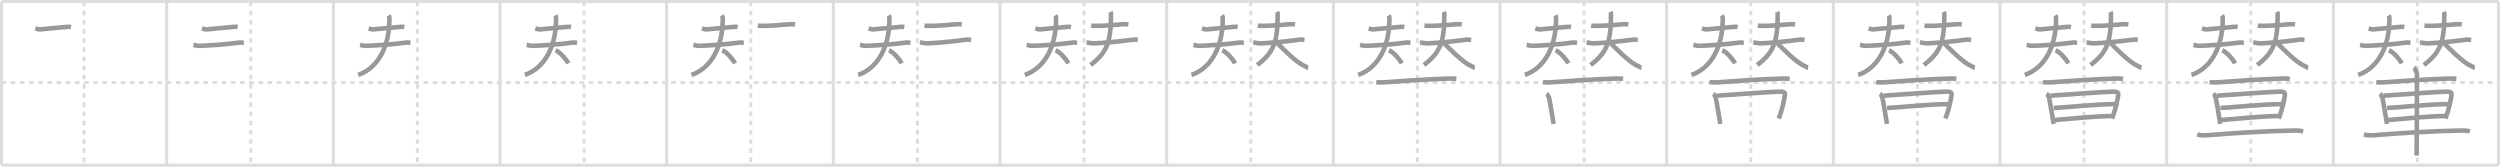 <svg width="1635px" height="109px" viewBox="0 0 1635 109" xmlns="http://www.w3.org/2000/svg" xmlns:xlink="http://www.w3.org/1999/xlink" xml:space="preserve" version="1.1" baseProfile="full">
<line x1="1" y1="1" x2="1634" y2="1" style="stroke:#ddd;stroke-width:2"></line>
<line x1="1" y1="1" x2="1" y2="108" style="stroke:#ddd;stroke-width:2"></line>
<line x1="1" y1="108" x2="1634" y2="108" style="stroke:#ddd;stroke-width:2"></line>
<line x1="1634" y1="1" x2="1634" y2="108" style="stroke:#ddd;stroke-width:2"></line>
<line x1="109" y1="1" x2="109" y2="108" style="stroke:#ddd;stroke-width:2"></line>
<line x1="218" y1="1" x2="218" y2="108" style="stroke:#ddd;stroke-width:2"></line>
<line x1="327" y1="1" x2="327" y2="108" style="stroke:#ddd;stroke-width:2"></line>
<line x1="436" y1="1" x2="436" y2="108" style="stroke:#ddd;stroke-width:2"></line>
<line x1="545" y1="1" x2="545" y2="108" style="stroke:#ddd;stroke-width:2"></line>
<line x1="654" y1="1" x2="654" y2="108" style="stroke:#ddd;stroke-width:2"></line>
<line x1="763" y1="1" x2="763" y2="108" style="stroke:#ddd;stroke-width:2"></line>
<line x1="872" y1="1" x2="872" y2="108" style="stroke:#ddd;stroke-width:2"></line>
<line x1="981" y1="1" x2="981" y2="108" style="stroke:#ddd;stroke-width:2"></line>
<line x1="1090" y1="1" x2="1090" y2="108" style="stroke:#ddd;stroke-width:2"></line>
<line x1="1199" y1="1" x2="1199" y2="108" style="stroke:#ddd;stroke-width:2"></line>
<line x1="1308" y1="1" x2="1308" y2="108" style="stroke:#ddd;stroke-width:2"></line>
<line x1="1417" y1="1" x2="1417" y2="108" style="stroke:#ddd;stroke-width:2"></line>
<line x1="1526" y1="1" x2="1526" y2="108" style="stroke:#ddd;stroke-width:2"></line>
<line x1="1" y1="54" x2="1634" y2="54" style="stroke:#ddd;stroke-width:2;stroke-dasharray:3 3"></line>
<line x1="55" y1="1" x2="55" y2="108" style="stroke:#ddd;stroke-width:2;stroke-dasharray:3 3"></line>
<line x1="164" y1="1" x2="164" y2="108" style="stroke:#ddd;stroke-width:2;stroke-dasharray:3 3"></line>
<line x1="273" y1="1" x2="273" y2="108" style="stroke:#ddd;stroke-width:2;stroke-dasharray:3 3"></line>
<line x1="382" y1="1" x2="382" y2="108" style="stroke:#ddd;stroke-width:2;stroke-dasharray:3 3"></line>
<line x1="491" y1="1" x2="491" y2="108" style="stroke:#ddd;stroke-width:2;stroke-dasharray:3 3"></line>
<line x1="600" y1="1" x2="600" y2="108" style="stroke:#ddd;stroke-width:2;stroke-dasharray:3 3"></line>
<line x1="709" y1="1" x2="709" y2="108" style="stroke:#ddd;stroke-width:2;stroke-dasharray:3 3"></line>
<line x1="818" y1="1" x2="818" y2="108" style="stroke:#ddd;stroke-width:2;stroke-dasharray:3 3"></line>
<line x1="927" y1="1" x2="927" y2="108" style="stroke:#ddd;stroke-width:2;stroke-dasharray:3 3"></line>
<line x1="1036" y1="1" x2="1036" y2="108" style="stroke:#ddd;stroke-width:2;stroke-dasharray:3 3"></line>
<line x1="1145" y1="1" x2="1145" y2="108" style="stroke:#ddd;stroke-width:2;stroke-dasharray:3 3"></line>
<line x1="1254" y1="1" x2="1254" y2="108" style="stroke:#ddd;stroke-width:2;stroke-dasharray:3 3"></line>
<line x1="1363" y1="1" x2="1363" y2="108" style="stroke:#ddd;stroke-width:2;stroke-dasharray:3 3"></line>
<line x1="1472" y1="1" x2="1472" y2="108" style="stroke:#ddd;stroke-width:2;stroke-dasharray:3 3"></line>
<line x1="1581" y1="1" x2="1581" y2="108" style="stroke:#ddd;stroke-width:2;stroke-dasharray:3 3"></line>
<path d="M23.1,18.57c0.59,0.17,2.19,0.73,2.78,0.67c4.62-0.49,12.87-1.24,18.48-1.72c0.99-0.09,1.59,0.08,2.08,0.17" style="fill:none;stroke:#999;stroke-width:3"></path>

<path d="M132.1,18.57c0.59,0.17,2.19,0.73,2.78,0.67c4.62-0.49,12.87-1.24,18.48-1.72c0.99-0.09,1.59,0.08,2.08,0.17" style="fill:none;stroke:#999;stroke-width:3"></path>
<path d="M126.47,29.32c0.91,0.17,2.59,0.7,3.49,0.67c7.54-0.24,18.29-0.99,26.28-2.11c1.5-0.21,2.43,0.08,3.19,0.17" style="fill:none;stroke:#999;stroke-width:3"></path>

<path d="M241.1,18.57c0.59,0.17,2.19,0.73,2.78,0.67c4.62-0.49,12.87-1.24,18.48-1.72c0.99-0.09,1.59,0.08,2.08,0.17" style="fill:none;stroke:#999;stroke-width:3"></path>
<path d="M235.47,29.32c0.91,0.17,2.59,0.7,3.49,0.67c7.54-0.24,18.29-0.99,26.28-2.11c1.5-0.21,2.43,0.08,3.19,0.17" style="fill:none;stroke:#999;stroke-width:3"></path>
<path d="M254.19,10c0.35,0.6,0.48,1.15,0.49,2.31C254.76,29.99,247.52,44.37,234.25,49" style="fill:none;stroke:#999;stroke-width:3"></path>

<path d="M350.1,18.57c0.59,0.17,2.19,0.73,2.78,0.67c4.62-0.49,12.87-1.24,18.48-1.72c0.99-0.09,1.59,0.08,2.08,0.17" style="fill:none;stroke:#999;stroke-width:3"></path>
<path d="M344.47,29.32c0.91,0.17,2.59,0.7,3.49,0.67c7.54-0.24,18.29-0.99,26.28-2.11c1.5-0.21,2.43,0.08,3.19,0.17" style="fill:none;stroke:#999;stroke-width:3"></path>
<path d="M363.19,10c0.35,0.6,0.48,1.15,0.49,2.31C363.76,29.99,356.52,44.37,343.25,49" style="fill:none;stroke:#999;stroke-width:3"></path>
<path d="M363.38,32.88c3.38,1.51,7.06,6.23,8.37,8.56" style="fill:none;stroke:#999;stroke-width:3"></path>

<path d="M459.1,18.57c0.59,0.17,2.19,0.73,2.78,0.67c4.62-0.49,12.87-1.24,18.48-1.72c0.99-0.09,1.59,0.08,2.08,0.17" style="fill:none;stroke:#999;stroke-width:3"></path>
<path d="M453.47,29.32c0.91,0.17,2.59,0.7,3.49,0.67c7.54-0.24,18.29-0.99,26.28-2.11c1.5-0.21,2.43,0.08,3.19,0.17" style="fill:none;stroke:#999;stroke-width:3"></path>
<path d="M472.19,10c0.35,0.6,0.48,1.15,0.49,2.31C472.76,29.99,465.52,44.37,452.25,49" style="fill:none;stroke:#999;stroke-width:3"></path>
<path d="M472.38,32.88c3.38,1.51,7.06,6.23,8.37,8.56" style="fill:none;stroke:#999;stroke-width:3"></path>
<path d="M495.6,16.75c0.92,0.16,2.6,0.13,3.52,0.16C503.0,17,512.0,16.25,516.76,15.83c1.51-0.13,2.45,0.07,3.21,0.15" style="fill:none;stroke:#999;stroke-width:3"></path>

<path d="M568.1,18.57c0.59,0.17,2.19,0.73,2.78,0.67c4.62-0.49,12.87-1.24,18.48-1.72c0.99-0.09,1.59,0.08,2.08,0.17" style="fill:none;stroke:#999;stroke-width:3"></path>
<path d="M562.47,29.32c0.91,0.17,2.59,0.7,3.49,0.67c7.54-0.24,18.29-0.99,26.28-2.11c1.5-0.21,2.43,0.08,3.19,0.17" style="fill:none;stroke:#999;stroke-width:3"></path>
<path d="M581.19,10c0.35,0.6,0.48,1.15,0.49,2.31C581.76,29.99,574.52,44.37,561.25,49" style="fill:none;stroke:#999;stroke-width:3"></path>
<path d="M581.38,32.88c3.38,1.51,7.06,6.23,8.37,8.56" style="fill:none;stroke:#999;stroke-width:3"></path>
<path d="M604.6,16.75c0.92,0.16,2.6,0.13,3.52,0.16C612.0,17,621.0,16.25,625.76,15.83c1.51-0.13,2.45,0.07,3.21,0.15" style="fill:none;stroke:#999;stroke-width:3"></path>
<path d="M601.63,27.7c0.97,0.16,3.26,0.66,4.23,0.66c3.89,0,16.89-1.11,25.87-2.39c1.61-0.23,2.59,0.07,3.41,0.15" style="fill:none;stroke:#999;stroke-width:3"></path>

<path d="M677.1,18.57c0.59,0.17,2.19,0.73,2.78,0.67c4.62-0.49,12.87-1.24,18.48-1.72c0.99-0.09,1.59,0.08,2.08,0.17" style="fill:none;stroke:#999;stroke-width:3"></path>
<path d="M671.47,29.32c0.91,0.17,2.59,0.7,3.49,0.67c7.54-0.24,18.29-0.99,26.28-2.11c1.5-0.21,2.43,0.08,3.19,0.17" style="fill:none;stroke:#999;stroke-width:3"></path>
<path d="M690.19,10c0.35,0.6,0.48,1.15,0.49,2.31C690.76,29.99,683.52,44.37,670.25,49" style="fill:none;stroke:#999;stroke-width:3"></path>
<path d="M690.38,32.88c3.38,1.51,7.06,6.23,8.37,8.56" style="fill:none;stroke:#999;stroke-width:3"></path>
<path d="M713.6,16.75c0.92,0.16,2.6,0.13,3.52,0.16C721.0,17,730.0,16.25,734.76,15.83c1.51-0.13,2.45,0.07,3.21,0.15" style="fill:none;stroke:#999;stroke-width:3"></path>
<path d="M710.63,27.7c0.97,0.16,3.26,0.66,4.23,0.66c3.89,0,16.89-1.11,25.87-2.39c1.61-0.23,2.59,0.07,3.41,0.15" style="fill:none;stroke:#999;stroke-width:3"></path>
<path d="M726.25,7.75c0.25,0.51,0.35,0.98,0.35,1.97c0,18.03-2.85,24.78-13.34,32.78" style="fill:none;stroke:#999;stroke-width:3"></path>

<path d="M786.1,18.57c0.59,0.17,2.19,0.73,2.78,0.67c4.62-0.49,12.87-1.24,18.48-1.72c0.99-0.09,1.59,0.08,2.08,0.17" style="fill:none;stroke:#999;stroke-width:3"></path>
<path d="M780.47,29.32c0.91,0.17,2.59,0.7,3.49,0.67c7.54-0.24,18.29-0.99,26.28-2.11c1.5-0.21,2.43,0.08,3.19,0.17" style="fill:none;stroke:#999;stroke-width:3"></path>
<path d="M799.19,10c0.35,0.6,0.48,1.15,0.49,2.31C799.76,29.99,792.52,44.37,779.25,49" style="fill:none;stroke:#999;stroke-width:3"></path>
<path d="M799.38,32.88c3.38,1.51,7.06,6.23,8.37,8.56" style="fill:none;stroke:#999;stroke-width:3"></path>
<path d="M822.6,16.75c0.92,0.16,2.6,0.13,3.52,0.16C830.0,17,839.0,16.25,843.76,15.83c1.51-0.13,2.45,0.07,3.21,0.15" style="fill:none;stroke:#999;stroke-width:3"></path>
<path d="M819.63,27.7c0.97,0.16,3.26,0.66,4.23,0.66c3.89,0,16.89-1.11,25.87-2.39c1.61-0.23,2.59,0.07,3.41,0.15" style="fill:none;stroke:#999;stroke-width:3"></path>
<path d="M835.25,7.75c0.25,0.51,0.35,0.98,0.35,1.97c0,18.03-2.85,24.78-13.34,32.78" style="fill:none;stroke:#999;stroke-width:3"></path>
<path d="M834.1,26.92c4.85,5.04,13.84,14.02,18.8,16.12c1.67,0.7,1.95,1.2,2.61,1.3" style="fill:none;stroke:#999;stroke-width:3"></path>

<path d="M895.1,18.57c0.59,0.17,2.19,0.73,2.78,0.67c4.62-0.49,12.87-1.24,18.48-1.72c0.99-0.09,1.59,0.08,2.08,0.17" style="fill:none;stroke:#999;stroke-width:3"></path>
<path d="M889.47,29.32c0.91,0.17,2.59,0.7,3.49,0.67c7.54-0.24,18.29-0.99,26.28-2.11c1.5-0.21,2.43,0.08,3.19,0.17" style="fill:none;stroke:#999;stroke-width:3"></path>
<path d="M908.19,10c0.35,0.6,0.48,1.15,0.49,2.31C908.76,29.99,901.52,44.37,888.25,49" style="fill:none;stroke:#999;stroke-width:3"></path>
<path d="M908.38,32.88c3.38,1.51,7.06,6.23,8.37,8.56" style="fill:none;stroke:#999;stroke-width:3"></path>
<path d="M931.6,16.75c0.92,0.16,2.6,0.13,3.52,0.16C939.0,17,948.0,16.25,952.76,15.83c1.51-0.13,2.45,0.07,3.21,0.15" style="fill:none;stroke:#999;stroke-width:3"></path>
<path d="M928.63,27.7c0.97,0.16,3.26,0.66,4.23,0.66c3.89,0,16.89-1.11,25.87-2.39c1.61-0.23,2.59,0.07,3.41,0.15" style="fill:none;stroke:#999;stroke-width:3"></path>
<path d="M944.25,7.75c0.25,0.51,0.35,0.98,0.35,1.97c0,18.03-2.85,24.78-13.34,32.78" style="fill:none;stroke:#999;stroke-width:3"></path>
<path d="M943.1,26.92c4.85,5.04,13.84,14.02,18.8,16.12c1.67,0.7,1.95,1.2,2.61,1.3" style="fill:none;stroke:#999;stroke-width:3"></path>
<path d="M900.04,53.65c1.25,0.22,3.55,0.31,4.79,0.22c12.42-0.87,25.53-1.94,43.26-2.52c2.08-0.07,3.33,0.1,4.38,0.21" style="fill:none;stroke:#999;stroke-width:3"></path>

<path d="M1004.1,18.57c0.59,0.17,2.19,0.73,2.78,0.67c4.62-0.49,12.87-1.24,18.48-1.72c0.99-0.09,1.59,0.08,2.08,0.17" style="fill:none;stroke:#999;stroke-width:3"></path>
<path d="M998.47,29.32c0.91,0.17,2.59,0.7,3.49,0.67c7.54-0.24,18.29-0.99,26.28-2.11c1.5-0.21,2.43,0.08,3.19,0.17" style="fill:none;stroke:#999;stroke-width:3"></path>
<path d="M1017.19,10c0.35,0.6,0.48,1.15,0.49,2.31C1017.76,29.99,1010.52,44.37,997.25,49" style="fill:none;stroke:#999;stroke-width:3"></path>
<path d="M1017.38,32.88c3.38,1.51,7.06,6.23,8.37,8.56" style="fill:none;stroke:#999;stroke-width:3"></path>
<path d="M1040.6,16.75c0.92,0.16,2.6,0.13,3.52,0.16C1048.0,17,1057.0,16.25,1061.76,15.83c1.51-0.13,2.45,0.07,3.21,0.15" style="fill:none;stroke:#999;stroke-width:3"></path>
<path d="M1037.63,27.7c0.97,0.16,3.26,0.66,4.23,0.66c3.89,0,16.89-1.11,25.87-2.39c1.61-0.23,2.59,0.07,3.41,0.15" style="fill:none;stroke:#999;stroke-width:3"></path>
<path d="M1053.25,7.75c0.25,0.51,0.35,0.98,0.35,1.97c0,18.03-2.85,24.78-13.34,32.78" style="fill:none;stroke:#999;stroke-width:3"></path>
<path d="M1052.1,26.92c4.85,5.04,13.84,14.02,18.8,16.12c1.67,0.7,1.95,1.2,2.61,1.3" style="fill:none;stroke:#999;stroke-width:3"></path>
<path d="M1009.04,53.65c1.25,0.22,3.55,0.31,4.79,0.22c12.42-0.87,25.53-1.94,43.26-2.52c2.08-0.07,3.33,0.1,4.38,0.21" style="fill:none;stroke:#999;stroke-width:3"></path>
<path d="M1011.43,61.38c0.63,0.36,1.44,1.72,1.56,2.19c0.86,3.46,1.89,10.91,3.1,17.47" style="fill:none;stroke:#999;stroke-width:3"></path>

<path d="M1113.1,18.57c0.59,0.17,2.19,0.73,2.78,0.67c4.62-0.49,12.87-1.24,18.48-1.72c0.99-0.09,1.59,0.08,2.08,0.17" style="fill:none;stroke:#999;stroke-width:3"></path>
<path d="M1107.47,29.32c0.91,0.17,2.59,0.7,3.49,0.67c7.54-0.24,18.29-0.99,26.28-2.11c1.5-0.21,2.43,0.08,3.19,0.17" style="fill:none;stroke:#999;stroke-width:3"></path>
<path d="M1126.19,10c0.35,0.6,0.48,1.15,0.49,2.31C1126.76,29.99,1119.52,44.37,1106.25,49" style="fill:none;stroke:#999;stroke-width:3"></path>
<path d="M1126.38,32.88c3.38,1.51,7.06,6.23,8.37,8.56" style="fill:none;stroke:#999;stroke-width:3"></path>
<path d="M1149.6,16.75c0.92,0.16,2.6,0.13,3.52,0.16C1157.0,17,1166.0,16.25,1170.76,15.83c1.51-0.13,2.45,0.07,3.21,0.15" style="fill:none;stroke:#999;stroke-width:3"></path>
<path d="M1146.63,27.7c0.97,0.16,3.26,0.66,4.23,0.66c3.89,0,16.89-1.11,25.87-2.39c1.61-0.23,2.59,0.07,3.41,0.15" style="fill:none;stroke:#999;stroke-width:3"></path>
<path d="M1162.25,7.75c0.25,0.51,0.35,0.98,0.35,1.97c0,18.03-2.85,24.78-13.34,32.78" style="fill:none;stroke:#999;stroke-width:3"></path>
<path d="M1161.1,26.92c4.85,5.04,13.84,14.02,18.8,16.12c1.67,0.7,1.95,1.2,2.61,1.3" style="fill:none;stroke:#999;stroke-width:3"></path>
<path d="M1118.04,53.65c1.25,0.22,3.55,0.31,4.79,0.22c12.42-0.87,25.53-1.94,43.26-2.52c2.08-0.07,3.33,0.1,4.38,0.21" style="fill:none;stroke:#999;stroke-width:3"></path>
<path d="M1120.43,61.38c0.63,0.36,1.44,1.72,1.56,2.19c0.86,3.46,1.89,10.91,3.1,17.47" style="fill:none;stroke:#999;stroke-width:3"></path>
<path d="M1122.87,62.59c9.64-0.64,34.75-2.56,41.33-2.66c2.72-0.04,3.28,0.88,3.16,1.88c-0.4,3.45-1.88,10.09-4.04,15.74" style="fill:none;stroke:#999;stroke-width:3"></path>

<path d="M1222.1,18.57c0.59,0.17,2.19,0.73,2.78,0.67c4.62-0.49,12.87-1.24,18.48-1.72c0.99-0.09,1.59,0.08,2.08,0.17" style="fill:none;stroke:#999;stroke-width:3"></path>
<path d="M1216.47,29.32c0.91,0.17,2.59,0.7,3.49,0.67c7.54-0.24,18.29-0.99,26.28-2.11c1.5-0.21,2.43,0.08,3.19,0.17" style="fill:none;stroke:#999;stroke-width:3"></path>
<path d="M1235.19,10c0.35,0.6,0.48,1.15,0.49,2.31C1235.76,29.99,1228.52,44.37,1215.25,49" style="fill:none;stroke:#999;stroke-width:3"></path>
<path d="M1235.38,32.88c3.38,1.51,7.06,6.23,8.37,8.56" style="fill:none;stroke:#999;stroke-width:3"></path>
<path d="M1258.6,16.75c0.92,0.16,2.6,0.13,3.52,0.16C1266.0,17,1275.0,16.25,1279.76,15.83c1.51-0.13,2.45,0.07,3.21,0.15" style="fill:none;stroke:#999;stroke-width:3"></path>
<path d="M1255.63,27.7c0.97,0.16,3.26,0.66,4.23,0.66c3.89,0,16.89-1.11,25.87-2.39c1.61-0.23,2.59,0.07,3.41,0.15" style="fill:none;stroke:#999;stroke-width:3"></path>
<path d="M1271.25,7.75c0.25,0.51,0.35,0.98,0.35,1.97c0,18.03-2.85,24.78-13.34,32.78" style="fill:none;stroke:#999;stroke-width:3"></path>
<path d="M1270.1,26.92c4.85,5.04,13.84,14.02,18.8,16.12c1.67,0.7,1.95,1.2,2.61,1.3" style="fill:none;stroke:#999;stroke-width:3"></path>
<path d="M1227.04,53.65c1.25,0.22,3.55,0.31,4.79,0.22c12.42-0.87,25.53-1.94,43.26-2.52c2.08-0.07,3.33,0.1,4.38,0.21" style="fill:none;stroke:#999;stroke-width:3"></path>
<path d="M1229.43,61.38c0.63,0.36,1.44,1.72,1.56,2.19c0.86,3.46,1.89,10.91,3.1,17.47" style="fill:none;stroke:#999;stroke-width:3"></path>
<path d="M1231.87,62.59c9.64-0.64,34.75-2.56,41.33-2.66c2.72-0.04,3.28,0.88,3.16,1.88c-0.4,3.45-1.88,10.09-4.04,15.74" style="fill:none;stroke:#999;stroke-width:3"></path>
<path d="M1234.15,70.57c7.27-0.17,26.95-2.49,40.64-2.49" style="fill:none;stroke:#999;stroke-width:3"></path>

<path d="M1331.1,18.57c0.59,0.17,2.19,0.73,2.78,0.67c4.62-0.49,12.87-1.24,18.48-1.72c0.99-0.09,1.59,0.08,2.08,0.17" style="fill:none;stroke:#999;stroke-width:3"></path>
<path d="M1325.47,29.32c0.91,0.17,2.59,0.7,3.49,0.67c7.54-0.24,18.29-0.99,26.28-2.11c1.5-0.21,2.43,0.08,3.19,0.17" style="fill:none;stroke:#999;stroke-width:3"></path>
<path d="M1344.19,10c0.35,0.6,0.48,1.15,0.49,2.31C1344.76,29.99,1337.52,44.37,1324.25,49" style="fill:none;stroke:#999;stroke-width:3"></path>
<path d="M1344.38,32.88c3.38,1.51,7.06,6.23,8.37,8.56" style="fill:none;stroke:#999;stroke-width:3"></path>
<path d="M1367.6,16.75c0.92,0.16,2.6,0.13,3.52,0.16C1375.0,17,1384.0,16.25,1388.76,15.83c1.51-0.13,2.45,0.07,3.21,0.15" style="fill:none;stroke:#999;stroke-width:3"></path>
<path d="M1364.63,27.7c0.97,0.16,3.26,0.66,4.23,0.66c3.89,0,16.89-1.11,25.87-2.39c1.61-0.23,2.59,0.07,3.41,0.15" style="fill:none;stroke:#999;stroke-width:3"></path>
<path d="M1380.25,7.75c0.25,0.51,0.35,0.98,0.35,1.97c0,18.03-2.85,24.78-13.34,32.78" style="fill:none;stroke:#999;stroke-width:3"></path>
<path d="M1379.1,26.92c4.85,5.04,13.84,14.02,18.8,16.12c1.67,0.7,1.95,1.2,2.61,1.3" style="fill:none;stroke:#999;stroke-width:3"></path>
<path d="M1336.04,53.65c1.25,0.22,3.55,0.31,4.79,0.22c12.42-0.87,25.53-1.94,43.26-2.52c2.08-0.07,3.33,0.1,4.38,0.21" style="fill:none;stroke:#999;stroke-width:3"></path>
<path d="M1338.43,61.38c0.63,0.36,1.44,1.72,1.56,2.19c0.86,3.46,1.89,10.91,3.1,17.47" style="fill:none;stroke:#999;stroke-width:3"></path>
<path d="M1340.87,62.59c9.64-0.64,34.75-2.56,41.33-2.66c2.72-0.04,3.28,0.88,3.16,1.88c-0.4,3.45-1.88,10.09-4.04,15.74" style="fill:none;stroke:#999;stroke-width:3"></path>
<path d="M1343.15,70.57c7.27-0.17,26.95-2.49,40.64-2.49" style="fill:none;stroke:#999;stroke-width:3"></path>
<path d="M1343.15,78.54c8.45-0.67,27.68-2.66,38.68-2.66" style="fill:none;stroke:#999;stroke-width:3"></path>

<path d="M1440.1,18.57c0.59,0.17,2.19,0.73,2.78,0.67c4.62-0.49,12.87-1.24,18.48-1.72c0.99-0.09,1.59,0.08,2.08,0.17" style="fill:none;stroke:#999;stroke-width:3"></path>
<path d="M1434.47,29.32c0.91,0.17,2.59,0.7,3.49,0.67c7.54-0.24,18.29-0.99,26.28-2.11c1.5-0.21,2.43,0.08,3.19,0.17" style="fill:none;stroke:#999;stroke-width:3"></path>
<path d="M1453.19,10c0.35,0.6,0.48,1.15,0.49,2.31C1453.76,29.99,1446.52,44.37,1433.25,49" style="fill:none;stroke:#999;stroke-width:3"></path>
<path d="M1453.38,32.88c3.38,1.51,7.06,6.23,8.37,8.56" style="fill:none;stroke:#999;stroke-width:3"></path>
<path d="M1476.6,16.75c0.92,0.16,2.6,0.13,3.52,0.16C1484.0,17,1493.0,16.25,1497.76,15.83c1.51-0.13,2.45,0.07,3.21,0.15" style="fill:none;stroke:#999;stroke-width:3"></path>
<path d="M1473.63,27.7c0.97,0.16,3.26,0.66,4.23,0.66c3.89,0,16.89-1.11,25.87-2.39c1.61-0.23,2.59,0.07,3.41,0.15" style="fill:none;stroke:#999;stroke-width:3"></path>
<path d="M1489.25,7.75c0.25,0.51,0.35,0.98,0.35,1.97c0,18.03-2.85,24.78-13.34,32.78" style="fill:none;stroke:#999;stroke-width:3"></path>
<path d="M1488.1,26.92c4.85,5.04,13.84,14.02,18.8,16.12c1.67,0.7,1.95,1.2,2.61,1.3" style="fill:none;stroke:#999;stroke-width:3"></path>
<path d="M1445.04,53.65c1.25,0.22,3.55,0.31,4.79,0.22c12.42-0.87,25.53-1.94,43.26-2.52c2.08-0.07,3.33,0.1,4.38,0.21" style="fill:none;stroke:#999;stroke-width:3"></path>
<path d="M1447.43,61.38c0.63,0.36,1.44,1.72,1.56,2.19c0.86,3.46,1.89,10.91,3.1,17.47" style="fill:none;stroke:#999;stroke-width:3"></path>
<path d="M1449.87,62.59c9.64-0.64,34.75-2.56,41.33-2.66c2.72-0.04,3.28,0.88,3.16,1.88c-0.4,3.45-1.88,10.09-4.04,15.74" style="fill:none;stroke:#999;stroke-width:3"></path>
<path d="M1452.15,70.57c7.27-0.17,26.95-2.49,40.64-2.49" style="fill:none;stroke:#999;stroke-width:3"></path>
<path d="M1452.15,78.54c8.45-0.67,27.68-2.66,38.68-2.66" style="fill:none;stroke:#999;stroke-width:3"></path>
<path d="M1436.97,87.93c1.59,0.54,4.48,0.67,6.09,0.54c20.34-1.63,38.95-2.75,57.67-3.11c2.65-0.05,4.24,0.26,5.56,0.53" style="fill:none;stroke:#999;stroke-width:3"></path>

<path d="M1549.1,18.57c0.59,0.17,2.19,0.73,2.78,0.67c4.62-0.49,12.87-1.24,18.48-1.72c0.99-0.09,1.59,0.08,2.08,0.17" style="fill:none;stroke:#999;stroke-width:3"></path>
<path d="M1543.47,29.32c0.91,0.17,2.59,0.7,3.49,0.67c7.54-0.24,18.29-0.99,26.28-2.11c1.5-0.21,2.43,0.08,3.19,0.17" style="fill:none;stroke:#999;stroke-width:3"></path>
<path d="M1562.19,10c0.35,0.6,0.48,1.15,0.49,2.31C1562.76,29.99,1555.52,44.37,1542.25,49" style="fill:none;stroke:#999;stroke-width:3"></path>
<path d="M1562.38,32.88c3.38,1.51,7.06,6.23,8.37,8.56" style="fill:none;stroke:#999;stroke-width:3"></path>
<path d="M1585.6,16.75c0.92,0.16,2.6,0.13,3.52,0.16C1593.0,17,1602.0,16.25,1606.76,15.83c1.51-0.13,2.45,0.07,3.21,0.15" style="fill:none;stroke:#999;stroke-width:3"></path>
<path d="M1582.63,27.7c0.97,0.16,3.26,0.66,4.23,0.66c3.89,0,16.89-1.11,25.87-2.39c1.61-0.23,2.59,0.07,3.41,0.15" style="fill:none;stroke:#999;stroke-width:3"></path>
<path d="M1598.25,7.75c0.25,0.51,0.35,0.98,0.35,1.97c0,18.03-2.85,24.78-13.34,32.78" style="fill:none;stroke:#999;stroke-width:3"></path>
<path d="M1597.1,26.92c4.85,5.04,13.84,14.02,18.8,16.12c1.67,0.7,1.95,1.2,2.61,1.3" style="fill:none;stroke:#999;stroke-width:3"></path>
<path d="M1554.04,53.65c1.25,0.22,3.55,0.31,4.79,0.22c12.42-0.87,25.53-1.94,43.26-2.52c2.08-0.07,3.33,0.1,4.38,0.21" style="fill:none;stroke:#999;stroke-width:3"></path>
<path d="M1556.43,61.38c0.63,0.36,1.44,1.72,1.56,2.19c0.86,3.46,1.89,10.91,3.1,17.47" style="fill:none;stroke:#999;stroke-width:3"></path>
<path d="M1558.87,62.59c9.64-0.64,34.75-2.56,41.33-2.66c2.72-0.04,3.28,0.88,3.16,1.88c-0.4,3.45-1.88,10.09-4.04,15.74" style="fill:none;stroke:#999;stroke-width:3"></path>
<path d="M1561.15,70.57c7.27-0.17,26.95-2.49,40.64-2.49" style="fill:none;stroke:#999;stroke-width:3"></path>
<path d="M1561.15,78.54c8.45-0.67,27.68-2.66,38.68-2.66" style="fill:none;stroke:#999;stroke-width:3"></path>
<path d="M1545.97,87.93c1.59,0.54,4.48,0.67,6.09,0.54c20.34-1.63,38.95-2.75,57.67-3.11c2.65-0.05,4.24,0.26,5.56,0.53" style="fill:none;stroke:#999;stroke-width:3"></path>
<path d="M1578.66,44.25c0.6,0.4,1.89,3.01,2,3.82c0.12,0.81-0.08,48.65-0.2,53.68" style="fill:none;stroke:#999;stroke-width:3"></path>

</svg>